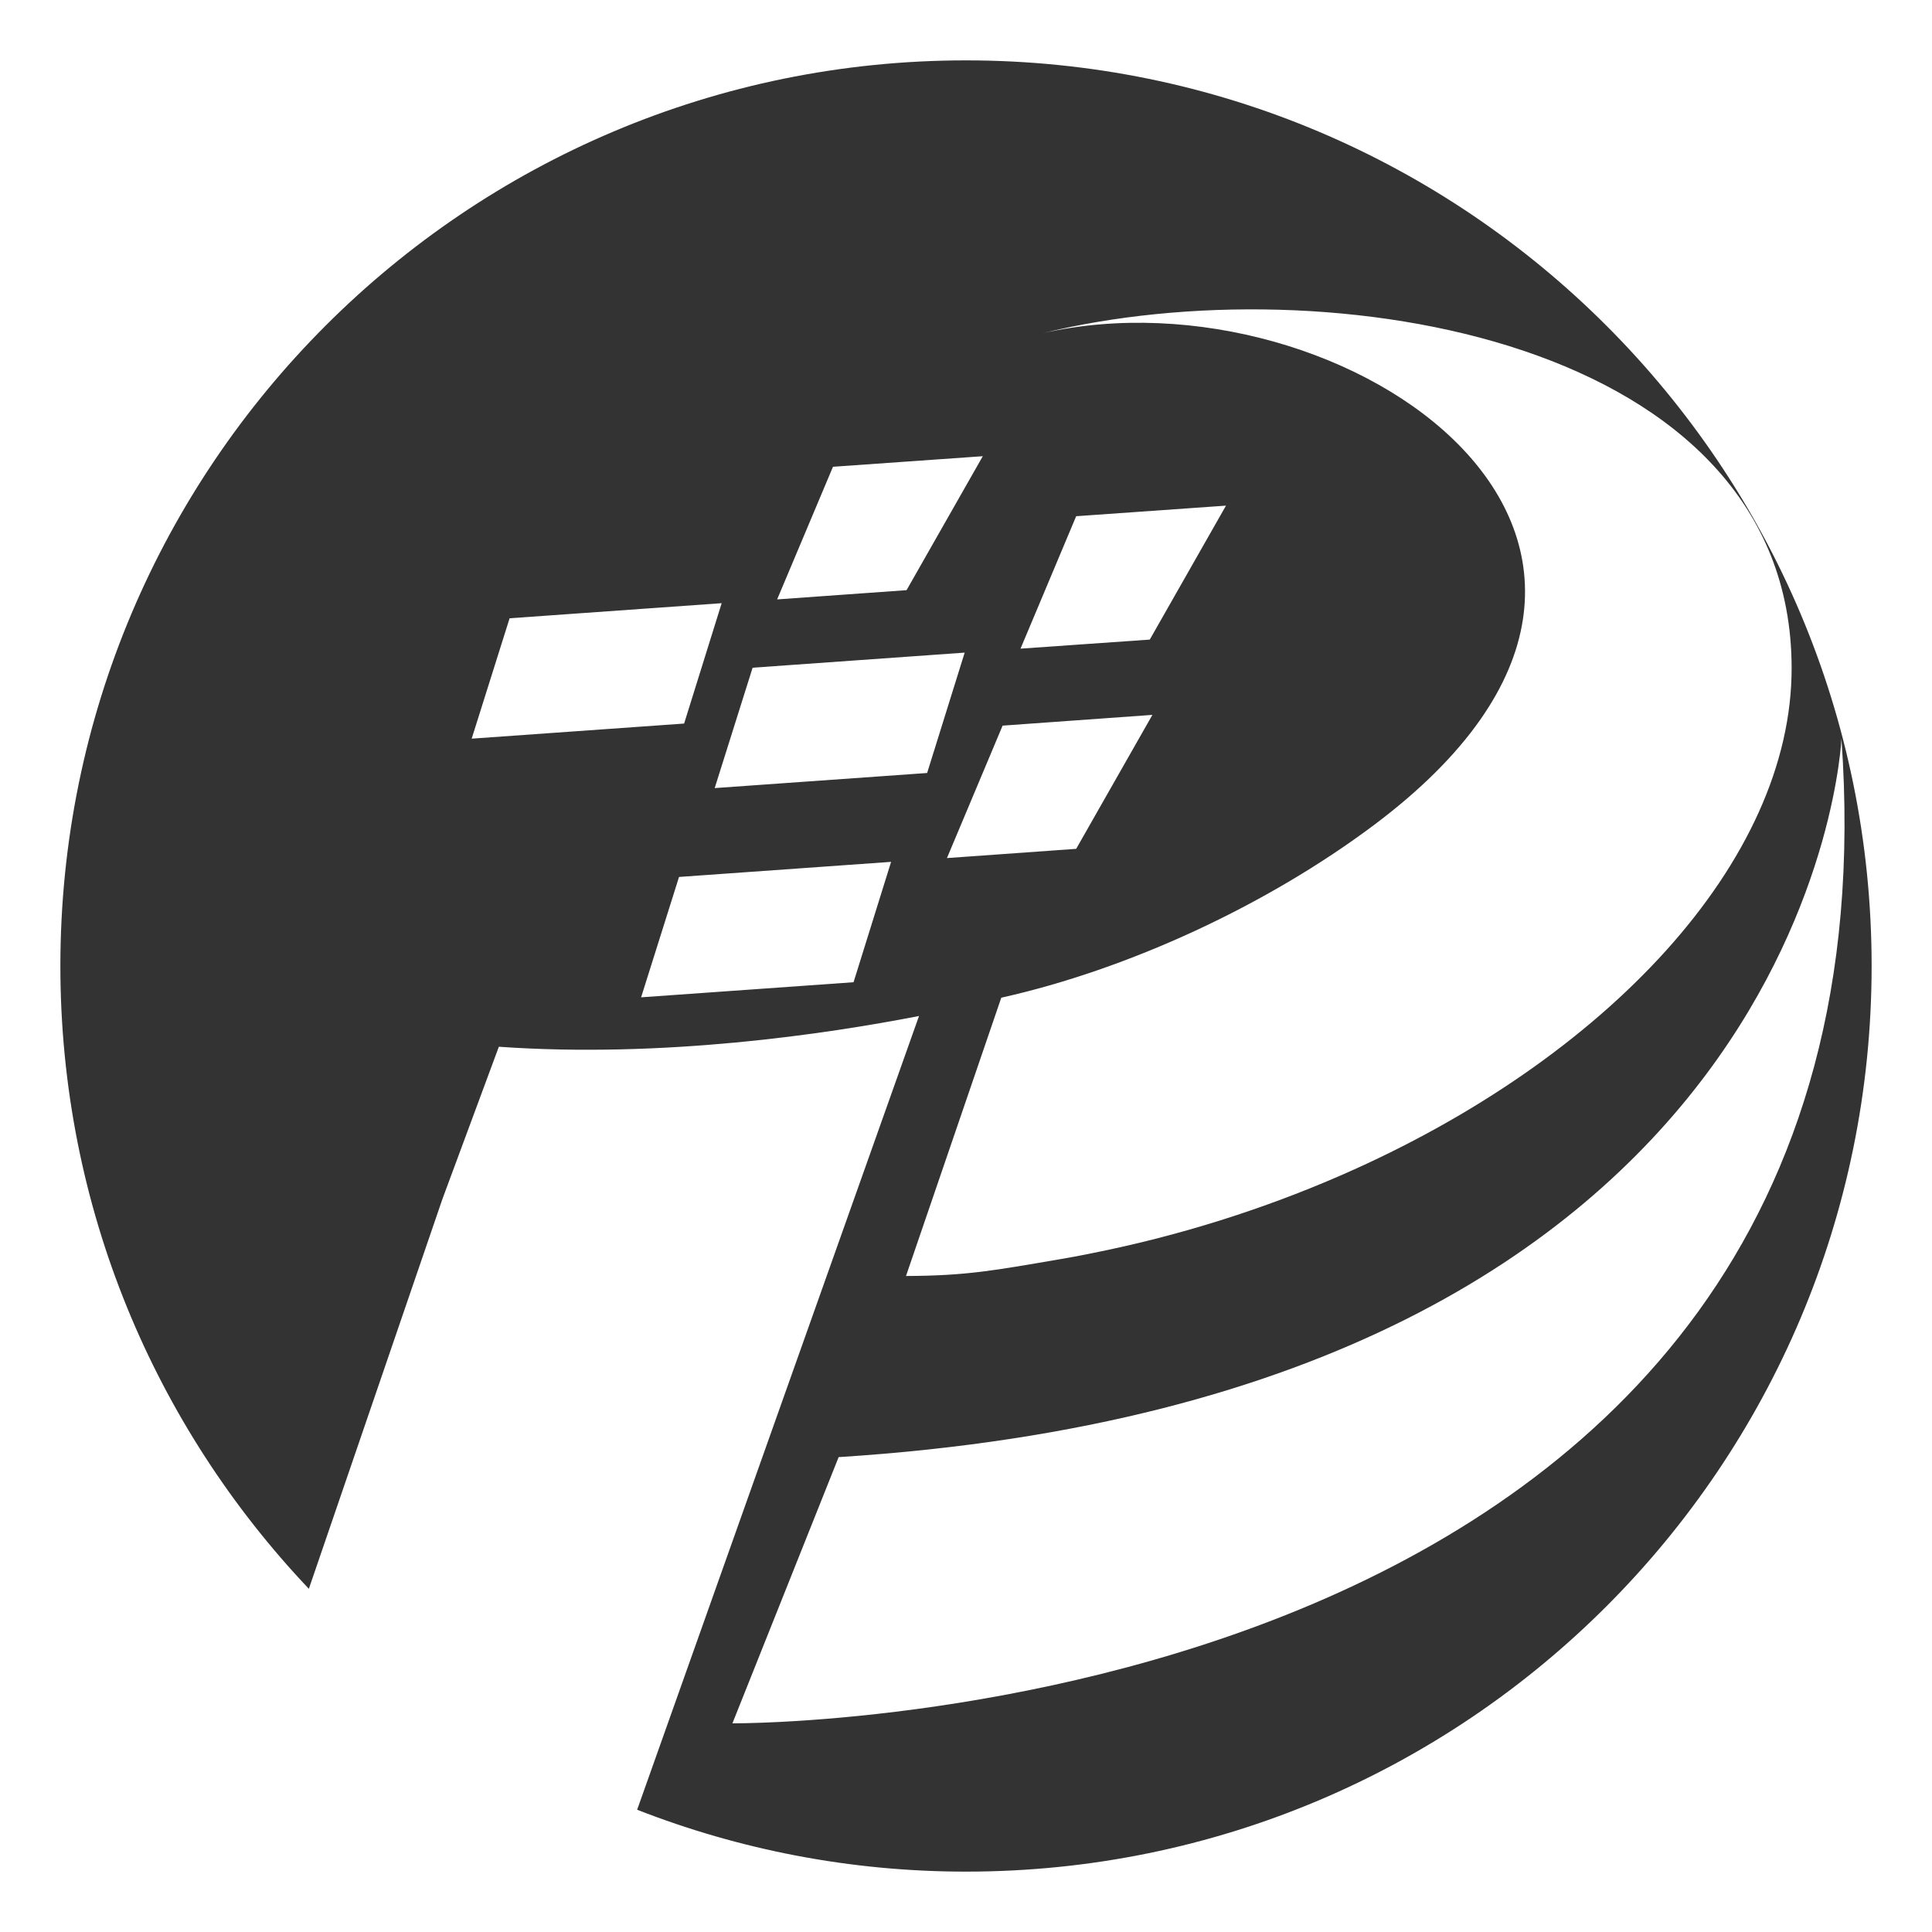 <?xml version="1.0" standalone="no"?><!DOCTYPE svg PUBLIC "-//W3C//DTD SVG 1.1//EN" "http://www.w3.org/Graphics/SVG/1.1/DTD/svg11.dtd"><svg class="icon" width="200px" height="200.00px" viewBox="0 0 1024 1024" version="1.1" xmlns="http://www.w3.org/2000/svg"><path fill="#333333" d="M512 32C246.9 32 32 246.9 32 512c0 127.9 50.1 244 131.7 330.1l70.8-206.6 29.9-80.7c86.9 6.1 172.9-6.6 222.7-16.3L337.7 959.2c54 21.1 112.8 32.8 174.3 32.8 265.1 0 480-214.9 480-480S777.1 32 512 32z m98.8 346.9l-40.4 71-68.5 4.9 29.5-70.2 79.4-5.7z m-69.9-35.1l29.5-70.2 79.4-5.6-40.4 71-68.5 4.8z m-99.4-96.4l79.4-5.6-40.4 71-68.6 4.9 29.6-70.3zM250 391.5l20.1-63.8 112.4-8-19.9 63.8-112.6 8z m202.4 129.1l-112.6 8 20.1-63.8 112.4-8-19.9 63.8z m-73.6-102.9l20.1-63.8 112.4-8-19.9 63.8-112.6 8z m151.9 111.1c67.6-15.1 140.9-49.1 197.5-91.5 199-149.1-16.2-296.9-175.6-260.7 150.1-36.8 396.7 2.3 397 177.3 0.2 102.5-98.1 207.5-238.3 268.8-41.2 18-86 32.3-132.9 41.6-5.3 1.1-10.6 2.1-16 3-35 6-50 8.9-82.2 9l50.5-147.5zM388.2 913.4l56.3-141.1C961.6 739.5 976 391.5 976 391.5c37.7 526.6-587.8 521.9-587.8 521.9z" /></svg>